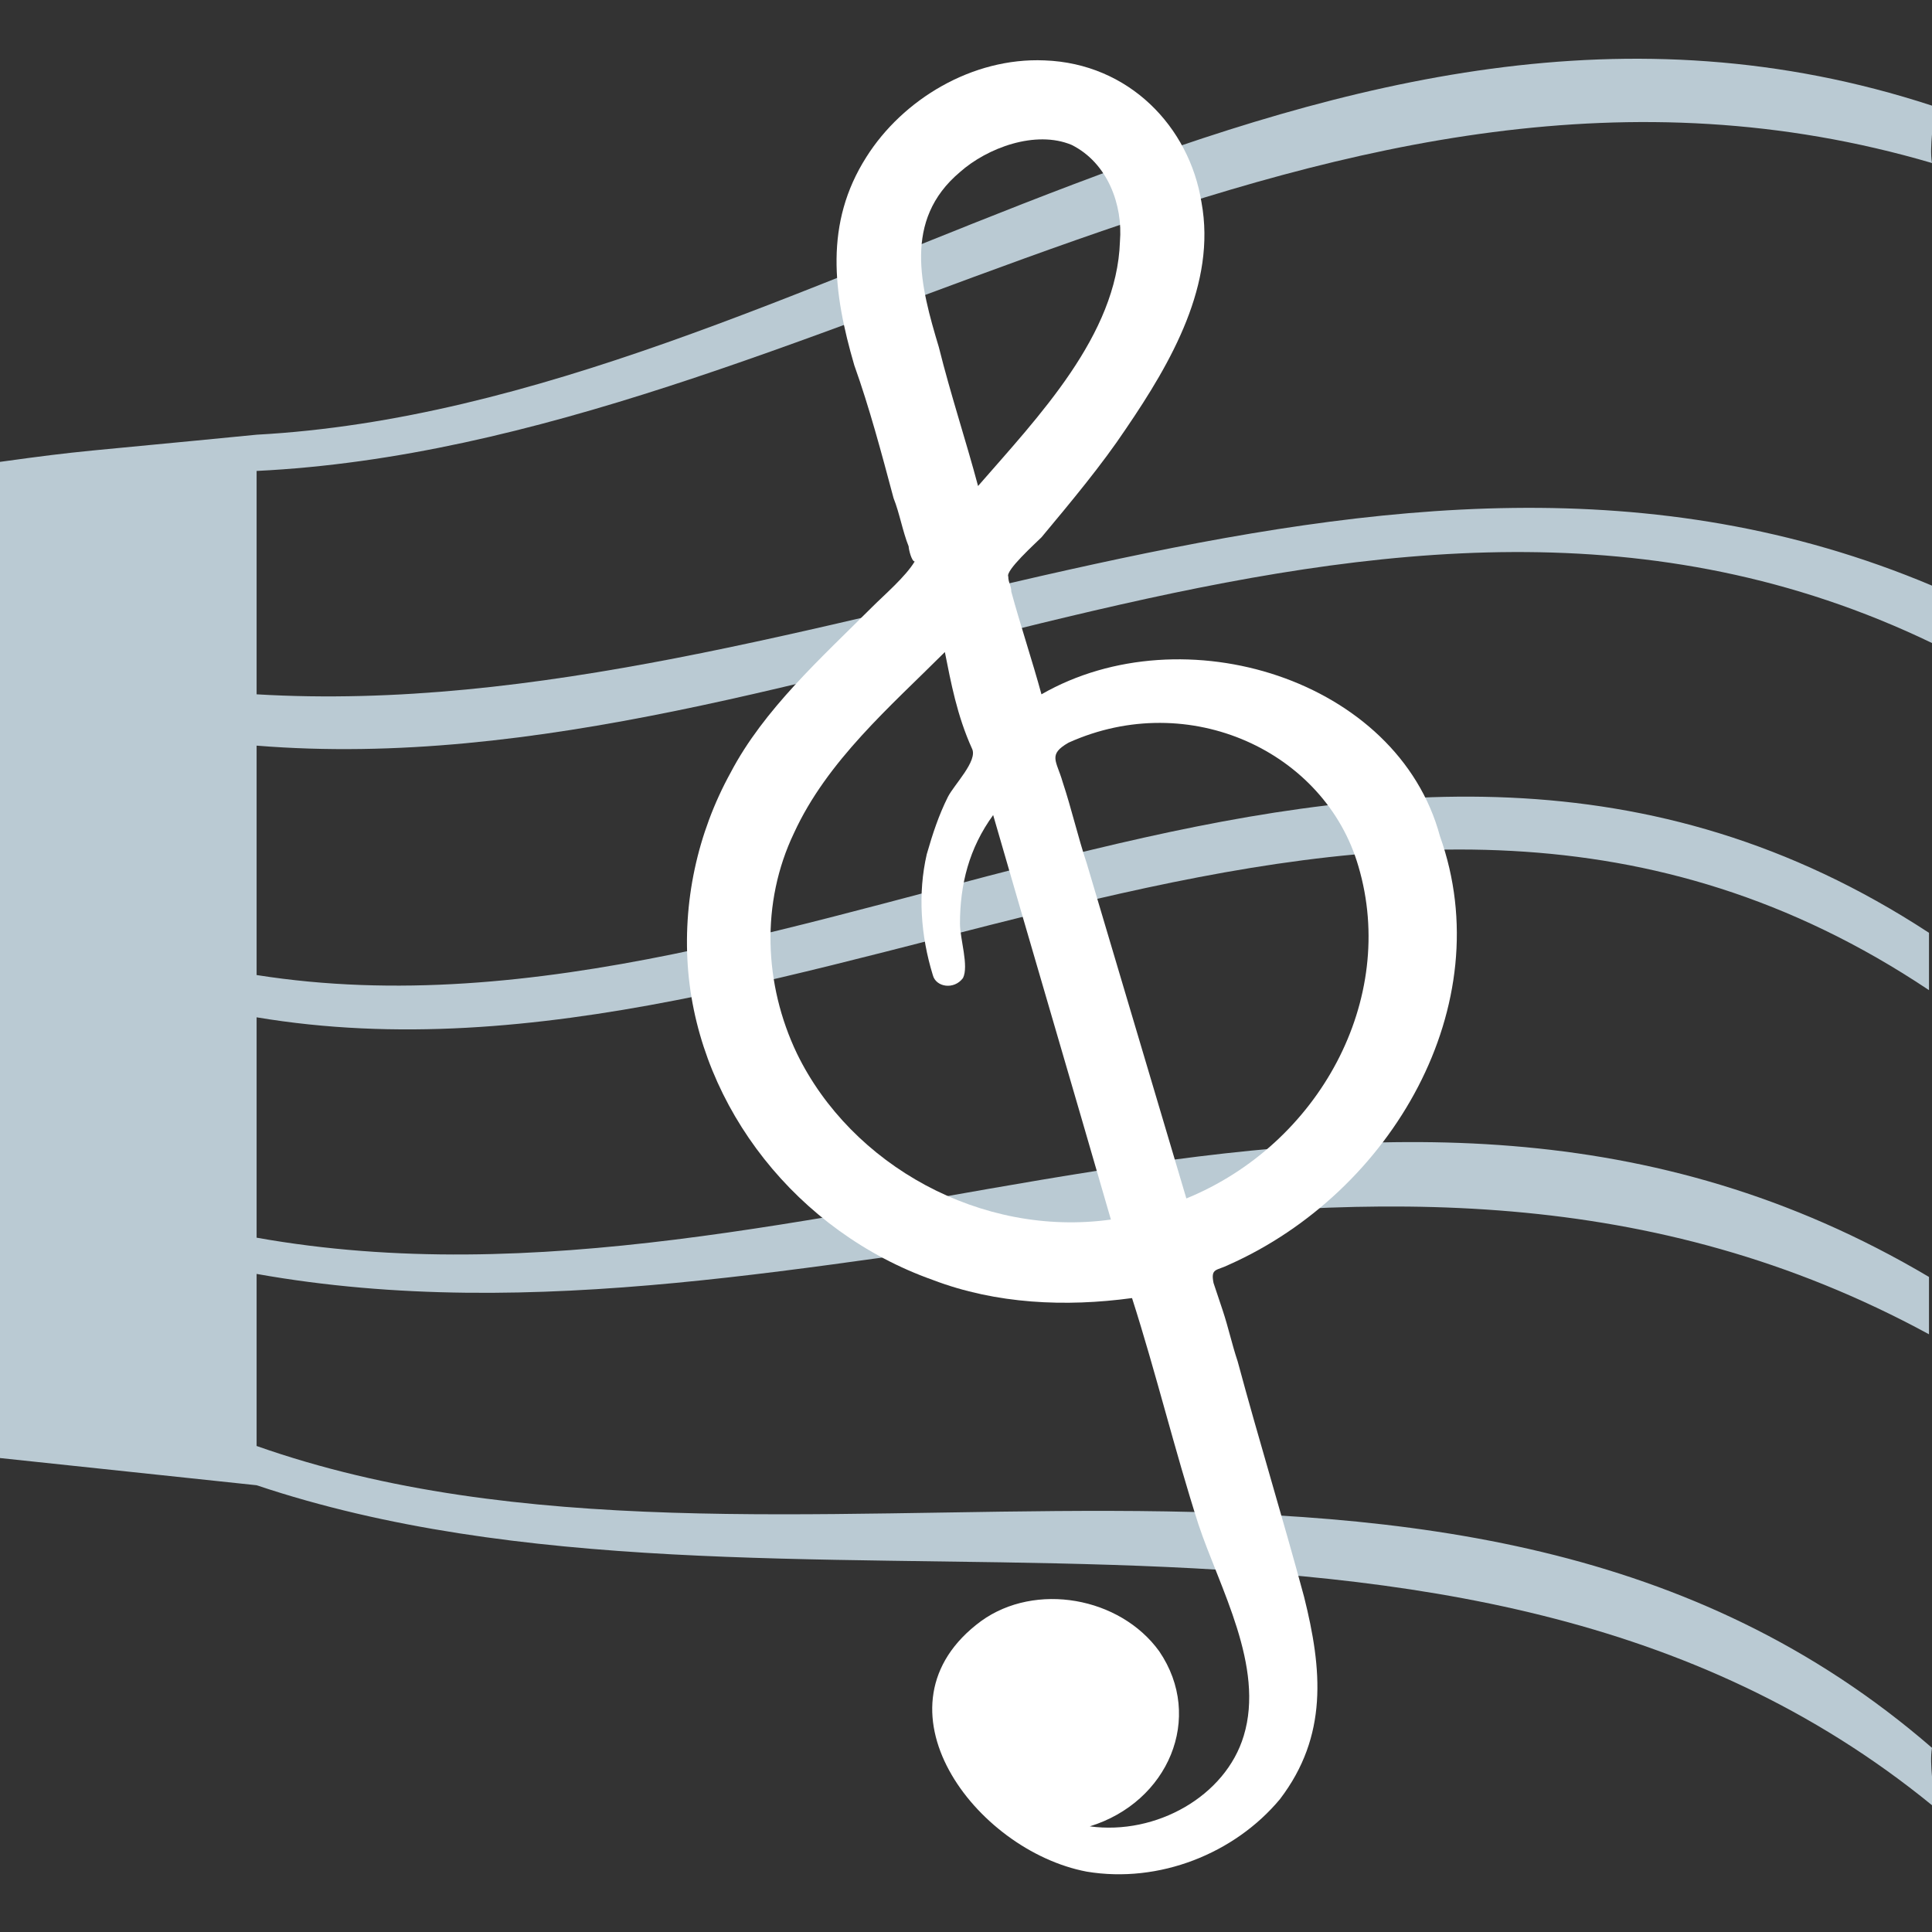 <svg width="50" height="50" viewBox="0 0 50 50" fill="none" xmlns="http://www.w3.org/2000/svg">
<rect x="0" y="0" width="50" height="50" fill="#333333" stroke="none"/>
<g clip-path="url(#clip0_820_5670)">
<path d="M50 16.641V15.156C35.547 9.062 21.094 18.828 6.641 17.969V12.188C21.094 11.484 34.297 -0.391 50 4.219C49.922 3.75 50.078 3.203 50 2.734C34.219 -2.422 21.016 10.469 6.641 11.25C1.875 11.719 2.266 11.641 0 11.953V37.734L6.641 38.438C20.156 42.969 37.656 36.641 50 46.719C50.078 46.25 49.922 45.703 50 45.234C37.656 34.531 20.156 42.188 6.641 37.422V32.969C21.094 35.547 35.547 26.719 49.922 34.531V33.047C35.547 24.531 21.094 34.609 6.641 32.031V26.328C21.094 28.75 35.547 16.016 49.922 25.625V24.141C35.469 14.688 21.016 27.5 6.641 25.234V19.297C21.094 20.469 35.547 9.687 50 16.641" fill="#BACAD3"/>
<path d="M31.797 32.734C36.016 30.859 38.828 26.016 37.266 21.641C36.172 17.578 30.625 15.859 26.953 17.969C26.719 17.109 26.406 16.172 26.172 15.312C26.172 15.156 26.094 15.078 26.094 14.922C26.016 14.766 26.797 14.062 26.953 13.906C27.734 12.969 28.516 12.031 29.141 11.094C30.312 9.375 31.484 7.344 31.094 5.234C30.781 3.281 29.219 1.641 27.031 1.563C25.156 1.484 23.359 2.578 22.422 4.063C21.328 5.781 21.562 7.578 22.109 9.453C22.5 10.547 22.812 11.719 23.125 12.891C23.281 13.281 23.359 13.75 23.516 14.141C23.516 14.219 23.594 14.531 23.672 14.531C23.438 14.922 22.891 15.391 22.578 15.703C21.25 17.031 19.766 18.359 18.906 20C18.047 21.562 17.656 23.359 17.812 25.156C18.125 28.672 20.625 31.875 24.141 33.125C25.781 33.75 27.578 33.828 29.297 33.594C29.922 35.547 30.391 37.5 31.016 39.453C31.562 41.094 32.734 43.125 32.188 44.922C31.719 46.484 29.922 47.5 28.203 47.266C30.234 46.641 31.172 44.453 30 42.734C28.984 41.328 26.797 40.938 25.391 41.953C22.422 44.141 25.234 47.891 28.125 48.438C30 48.75 31.953 47.969 33.125 46.562C34.375 44.922 34.219 43.203 33.75 41.328C33.203 39.297 32.578 37.266 32.031 35.234C31.875 34.766 31.797 34.375 31.641 33.906L31.406 33.203C31.328 32.812 31.484 32.891 31.797 32.734V32.734ZM35.156 22.422C36.172 25.859 34.141 29.609 30.703 31.016L28.125 22.344C27.891 21.641 27.734 20.938 27.5 20.234C27.344 19.688 27.109 19.531 27.656 19.219C30.781 17.812 34.297 19.453 35.156 22.422V22.422ZM24.844 4.453C25.547 3.828 26.797 3.359 27.734 3.75C28.672 4.219 29.062 5.313 28.984 6.25C28.906 8.672 26.875 10.781 25.312 12.578C25 11.406 24.609 10.234 24.297 8.984C23.828 7.422 23.359 5.703 24.844 4.453V4.453ZM25.156 19.375C25.312 19.688 24.688 20.312 24.531 20.625C24.297 21.094 24.141 21.562 23.984 22.109C23.75 23.125 23.828 24.219 24.141 25.234C24.219 25.547 24.688 25.625 24.922 25.312C25.078 25 24.844 24.297 24.844 23.906C24.844 22.891 25.078 21.953 25.703 21.094C26.719 24.609 27.734 28.047 28.75 31.562C25.391 32.031 22.031 30.156 20.625 27.266C19.766 25.469 19.688 23.359 20.547 21.562C21.406 19.688 23.047 18.281 24.453 16.875C24.609 17.656 24.766 18.516 25.156 19.375" fill="white"/>
</g>
<defs>
<clipPath id="clip0_820_5670">
<rect width="50" height="50" fill="white"/>
</clipPath>
</defs>
</svg>
